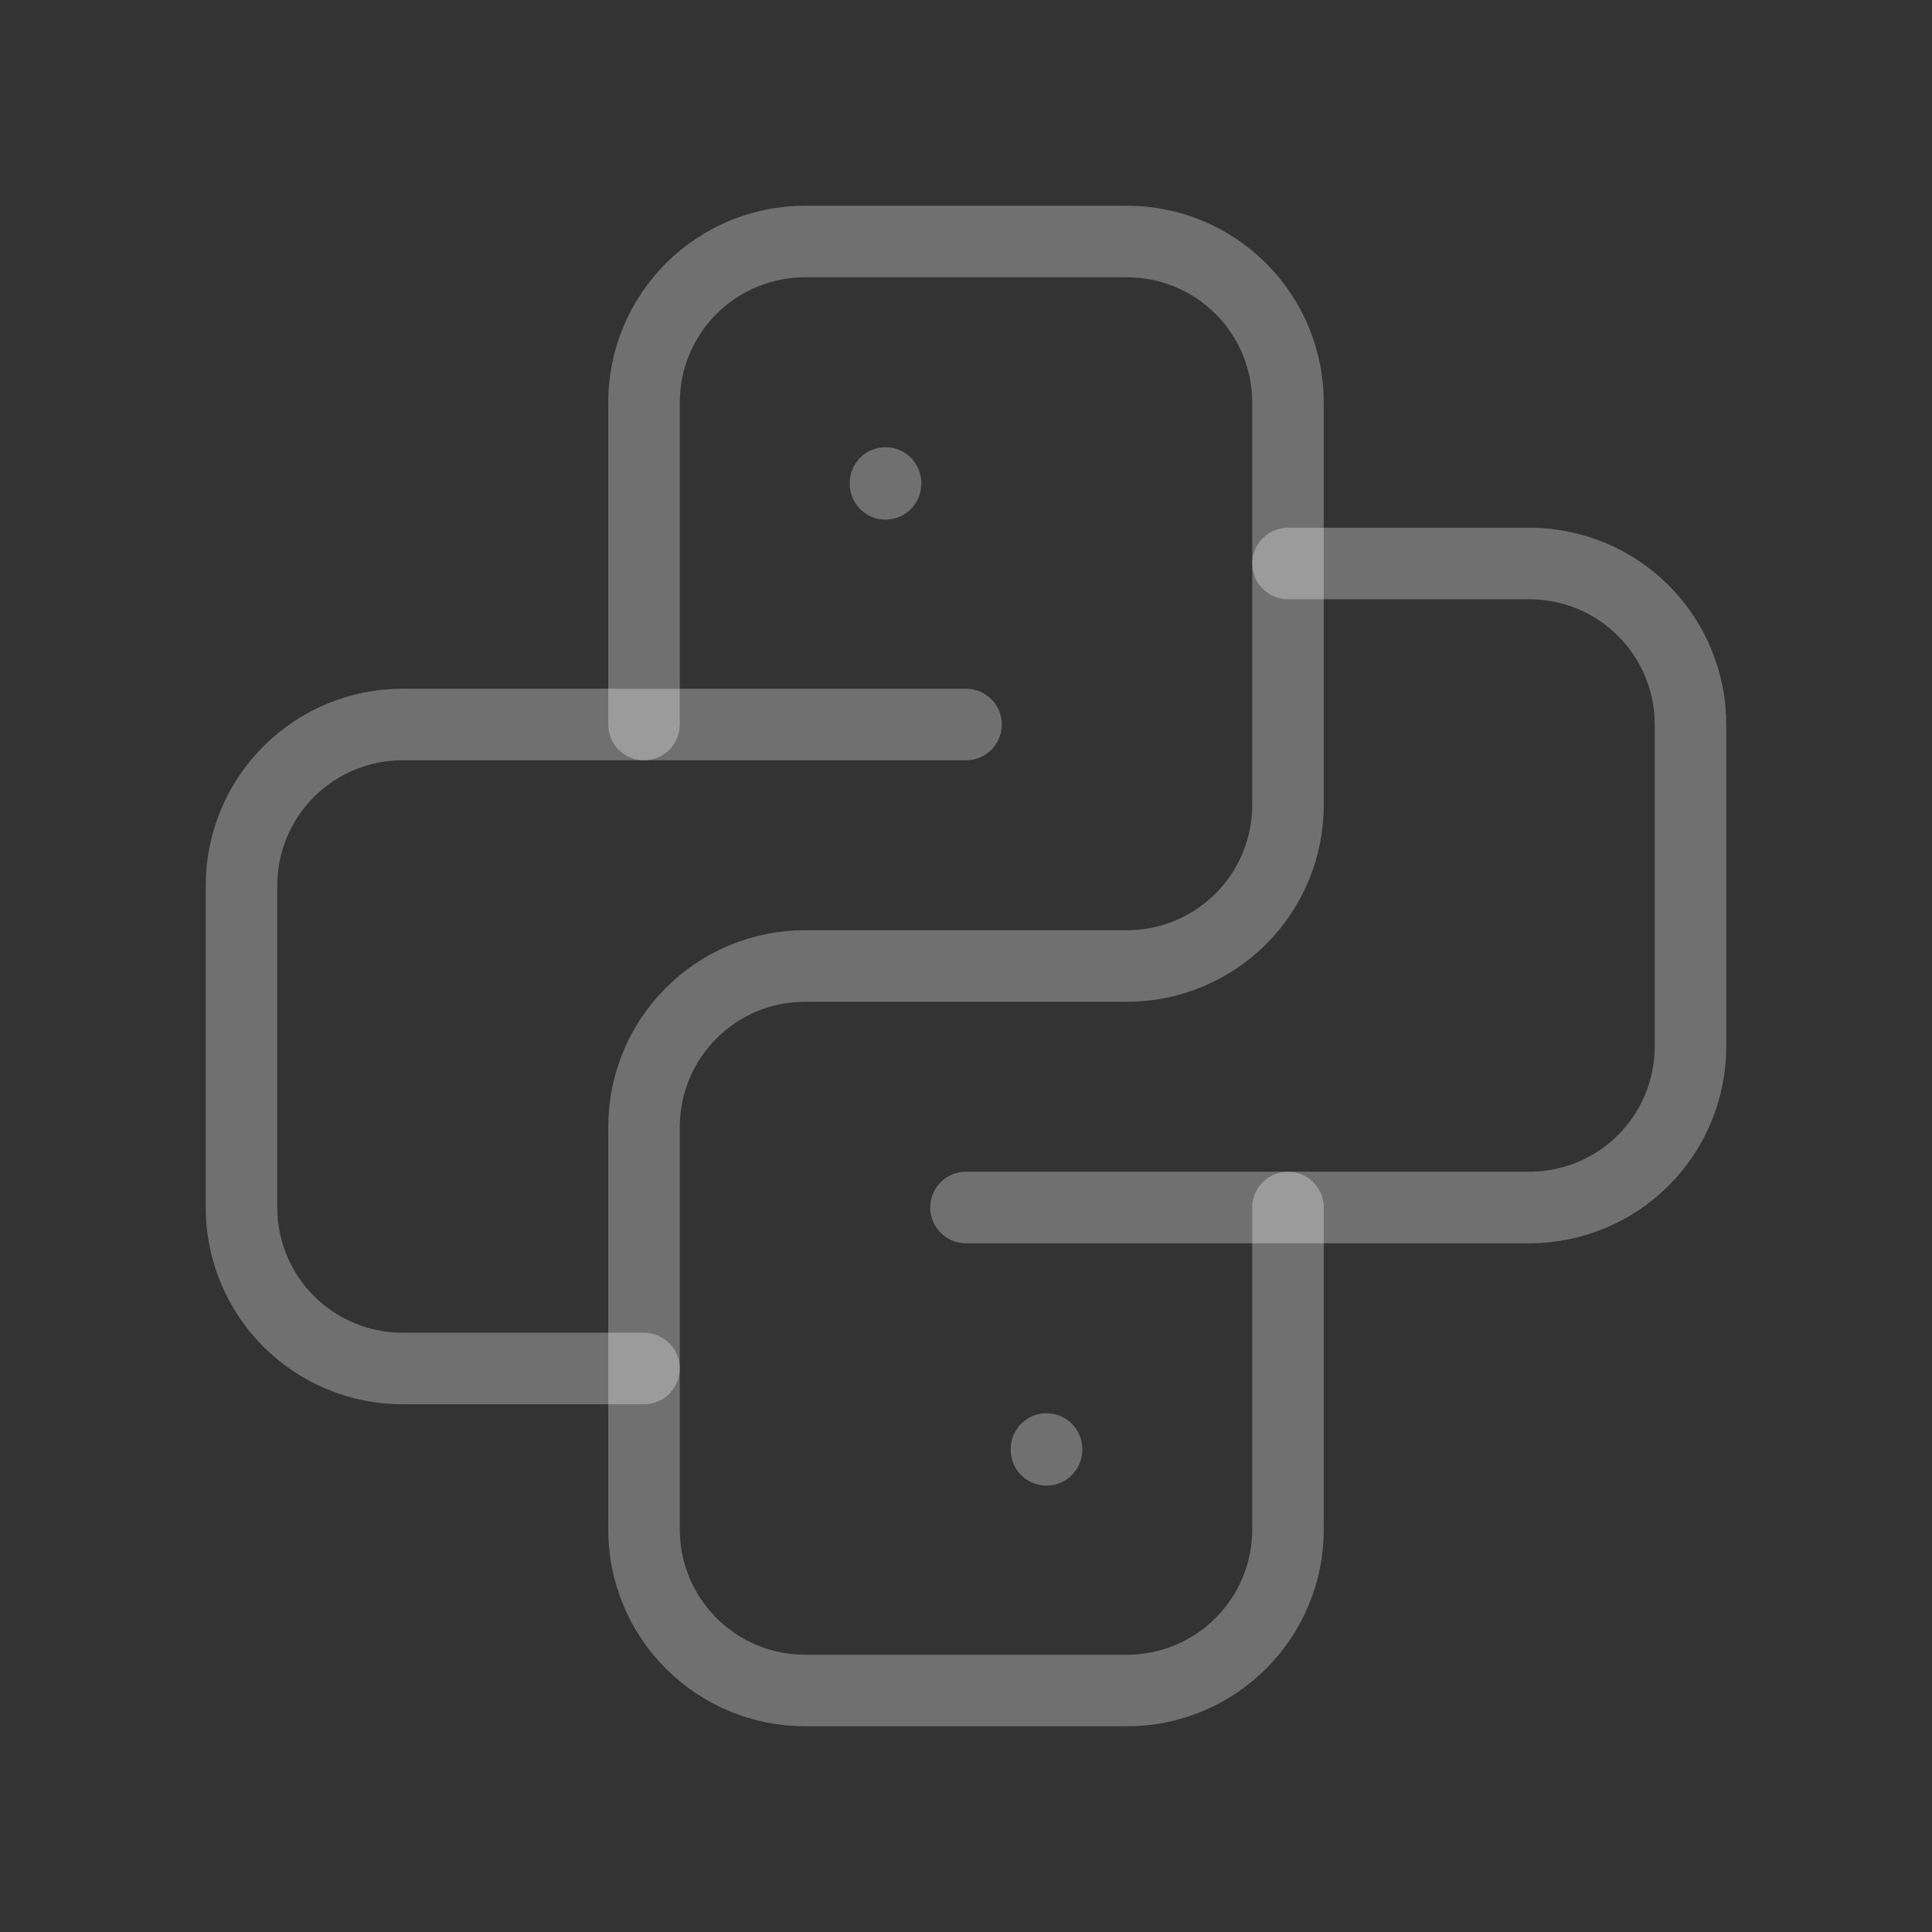<svg width="54" height="54" viewBox="0 0 54 54" fill="none" xmlns="http://www.w3.org/2000/svg">
<rect x="0" y="0" width="54" height="54" fill="#333333" stroke="none"/>
<path d="M27 20.25H11.25C10.056 20.25 8.912 20.724 8.068 21.568C7.224 22.412 6.75 23.556 6.75 24.75V33.75C6.75 34.944 7.224 36.088 8.068 36.932C8.912 37.776 10.056 38.25 11.25 38.25H18M27 33.75H42.75C43.944 33.75 45.088 33.276 45.932 32.432C46.776 31.588 47.25 30.444 47.25 29.25V20.25C47.25 19.056 46.776 17.912 45.932 17.068C45.088 16.224 43.944 15.75 42.75 15.75H36" stroke="white" stroke-opacity="0.3" stroke-width="2" stroke-linecap="round" stroke-linejoin="round"/>
<path d="M18 20.25V11.25C18 10.056 18.474 8.912 19.318 8.068C20.162 7.224 21.306 6.75 22.5 6.75H31.5C32.694 6.75 33.838 7.224 34.682 8.068C35.526 8.912 36 10.056 36 11.25V22.5C36 23.694 35.526 24.838 34.682 25.682C33.838 26.526 32.694 27 31.5 27H22.5C21.306 27 20.162 27.474 19.318 28.318C18.474 29.162 18 30.306 18 31.5V42.75C18 43.944 18.474 45.088 19.318 45.932C20.162 46.776 21.306 47.25 22.5 47.25H31.5C32.694 47.25 33.838 46.776 34.682 45.932C35.526 45.088 36 43.944 36 42.75V33.75M24.75 13.5V13.523M29.25 40.5V40.523" stroke="white" stroke-opacity="0.3" stroke-width="2" stroke-linecap="round" stroke-linejoin="round"/>
</svg>
